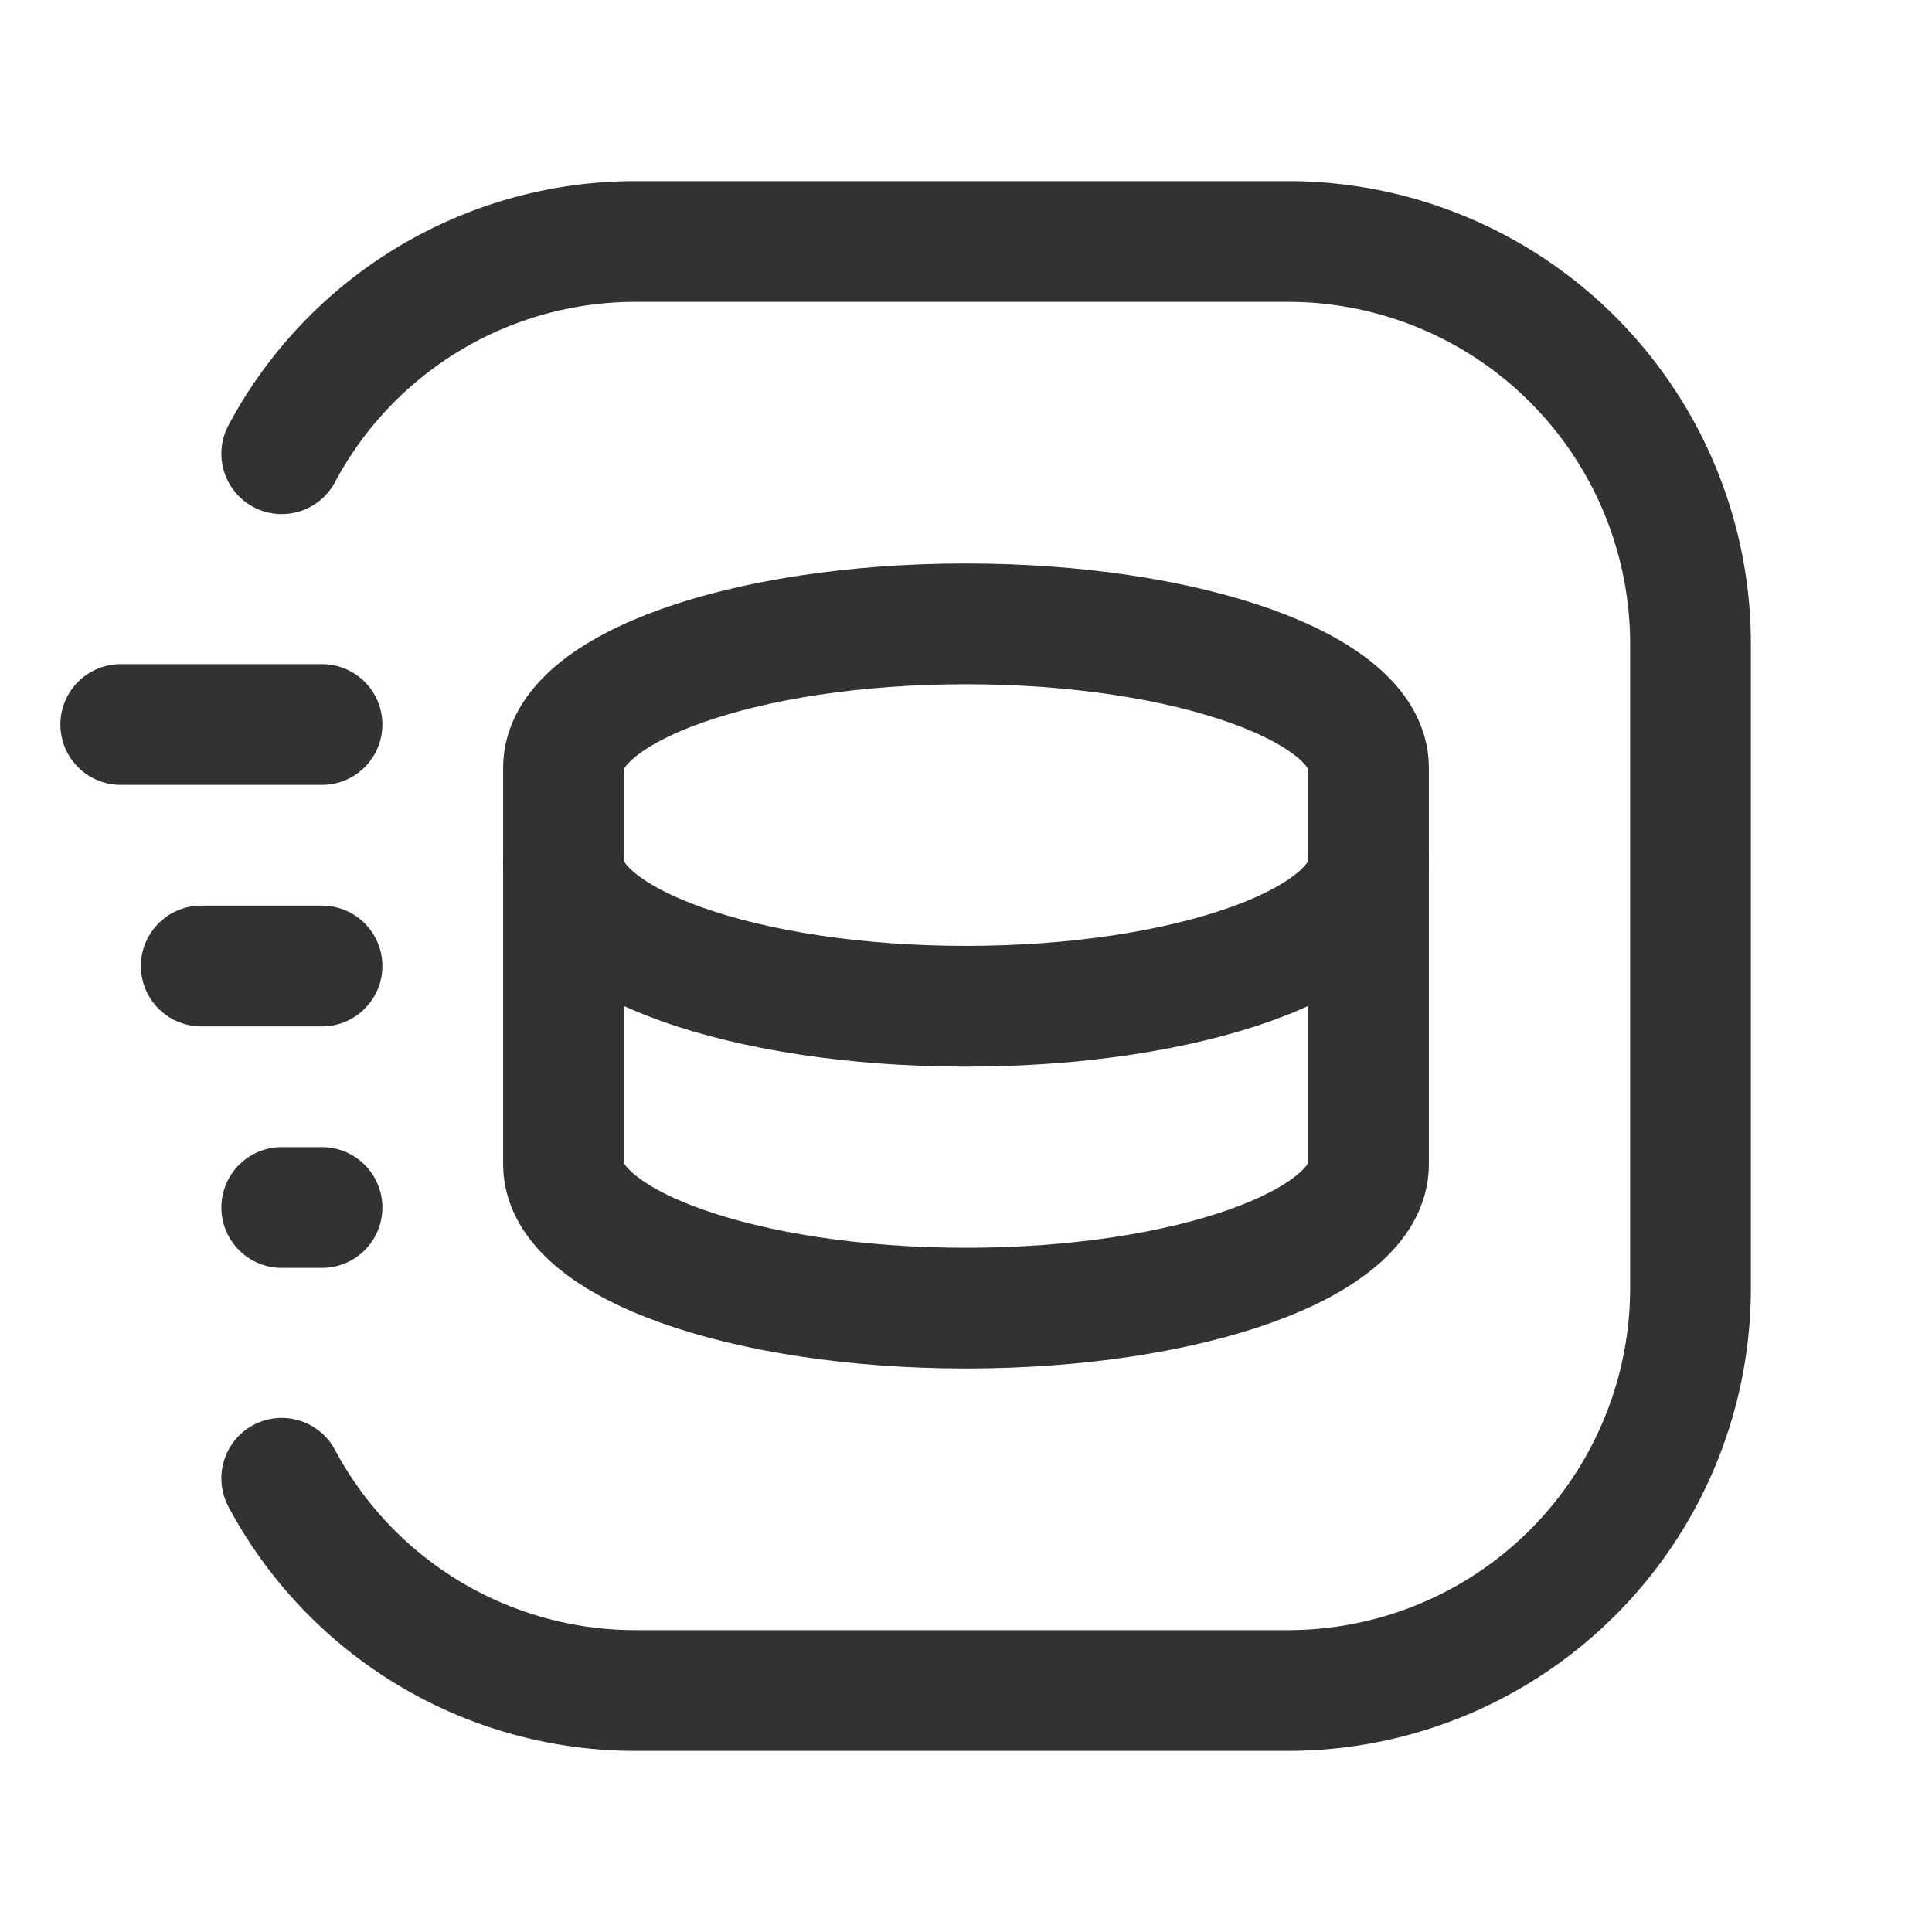 <svg xmlns="http://www.w3.org/2000/svg" viewBox="0 0 24 24"><path d="M7,14.464C7,15.451,9.239,16.25,12,16.25s5-.799,5-1.786V9.536C17,8.549,14.761,7.75,12,7.75S7,8.549,7,9.536Z" fill="none" stroke="#323232" stroke-linecap="round" stroke-linejoin="round" stroke-width="1.5"/><path d="M17,10.714C17,11.701,14.761,12.5,12,12.5s-5-.799-5-1.786" fill="none" stroke="#323232" stroke-linecap="round" stroke-linejoin="round" stroke-width="1.5"/><line x1="4" y1="9" x2="1.5" y2="9" fill="none" stroke="#323232" stroke-linecap="round" stroke-linejoin="round" stroke-width="1.5"/><line x1="4" y1="15" x2="3.5" y2="15" fill="none" stroke="#323232" stroke-linecap="round" stroke-linejoin="round" stroke-width="1.5"/><line x1="4" y1="12" x2="2.5" y2="12" fill="none" stroke="#323232" stroke-linecap="round" stroke-linejoin="round" stroke-width="1.5"/><path d="M3.5,5.636A4.979,4.979,0,0,1,7.88,3H16a5,5,0,0,1,5,5v8a5,5,0,0,1-5,5H7.88A4.979,4.979,0,0,1,3.5,18.364" fill="none" stroke="#323232" stroke-linecap="round" stroke-linejoin="round" stroke-width="1.5"/><path d="M0,0H24V24H0Z" fill="none"/></svg>